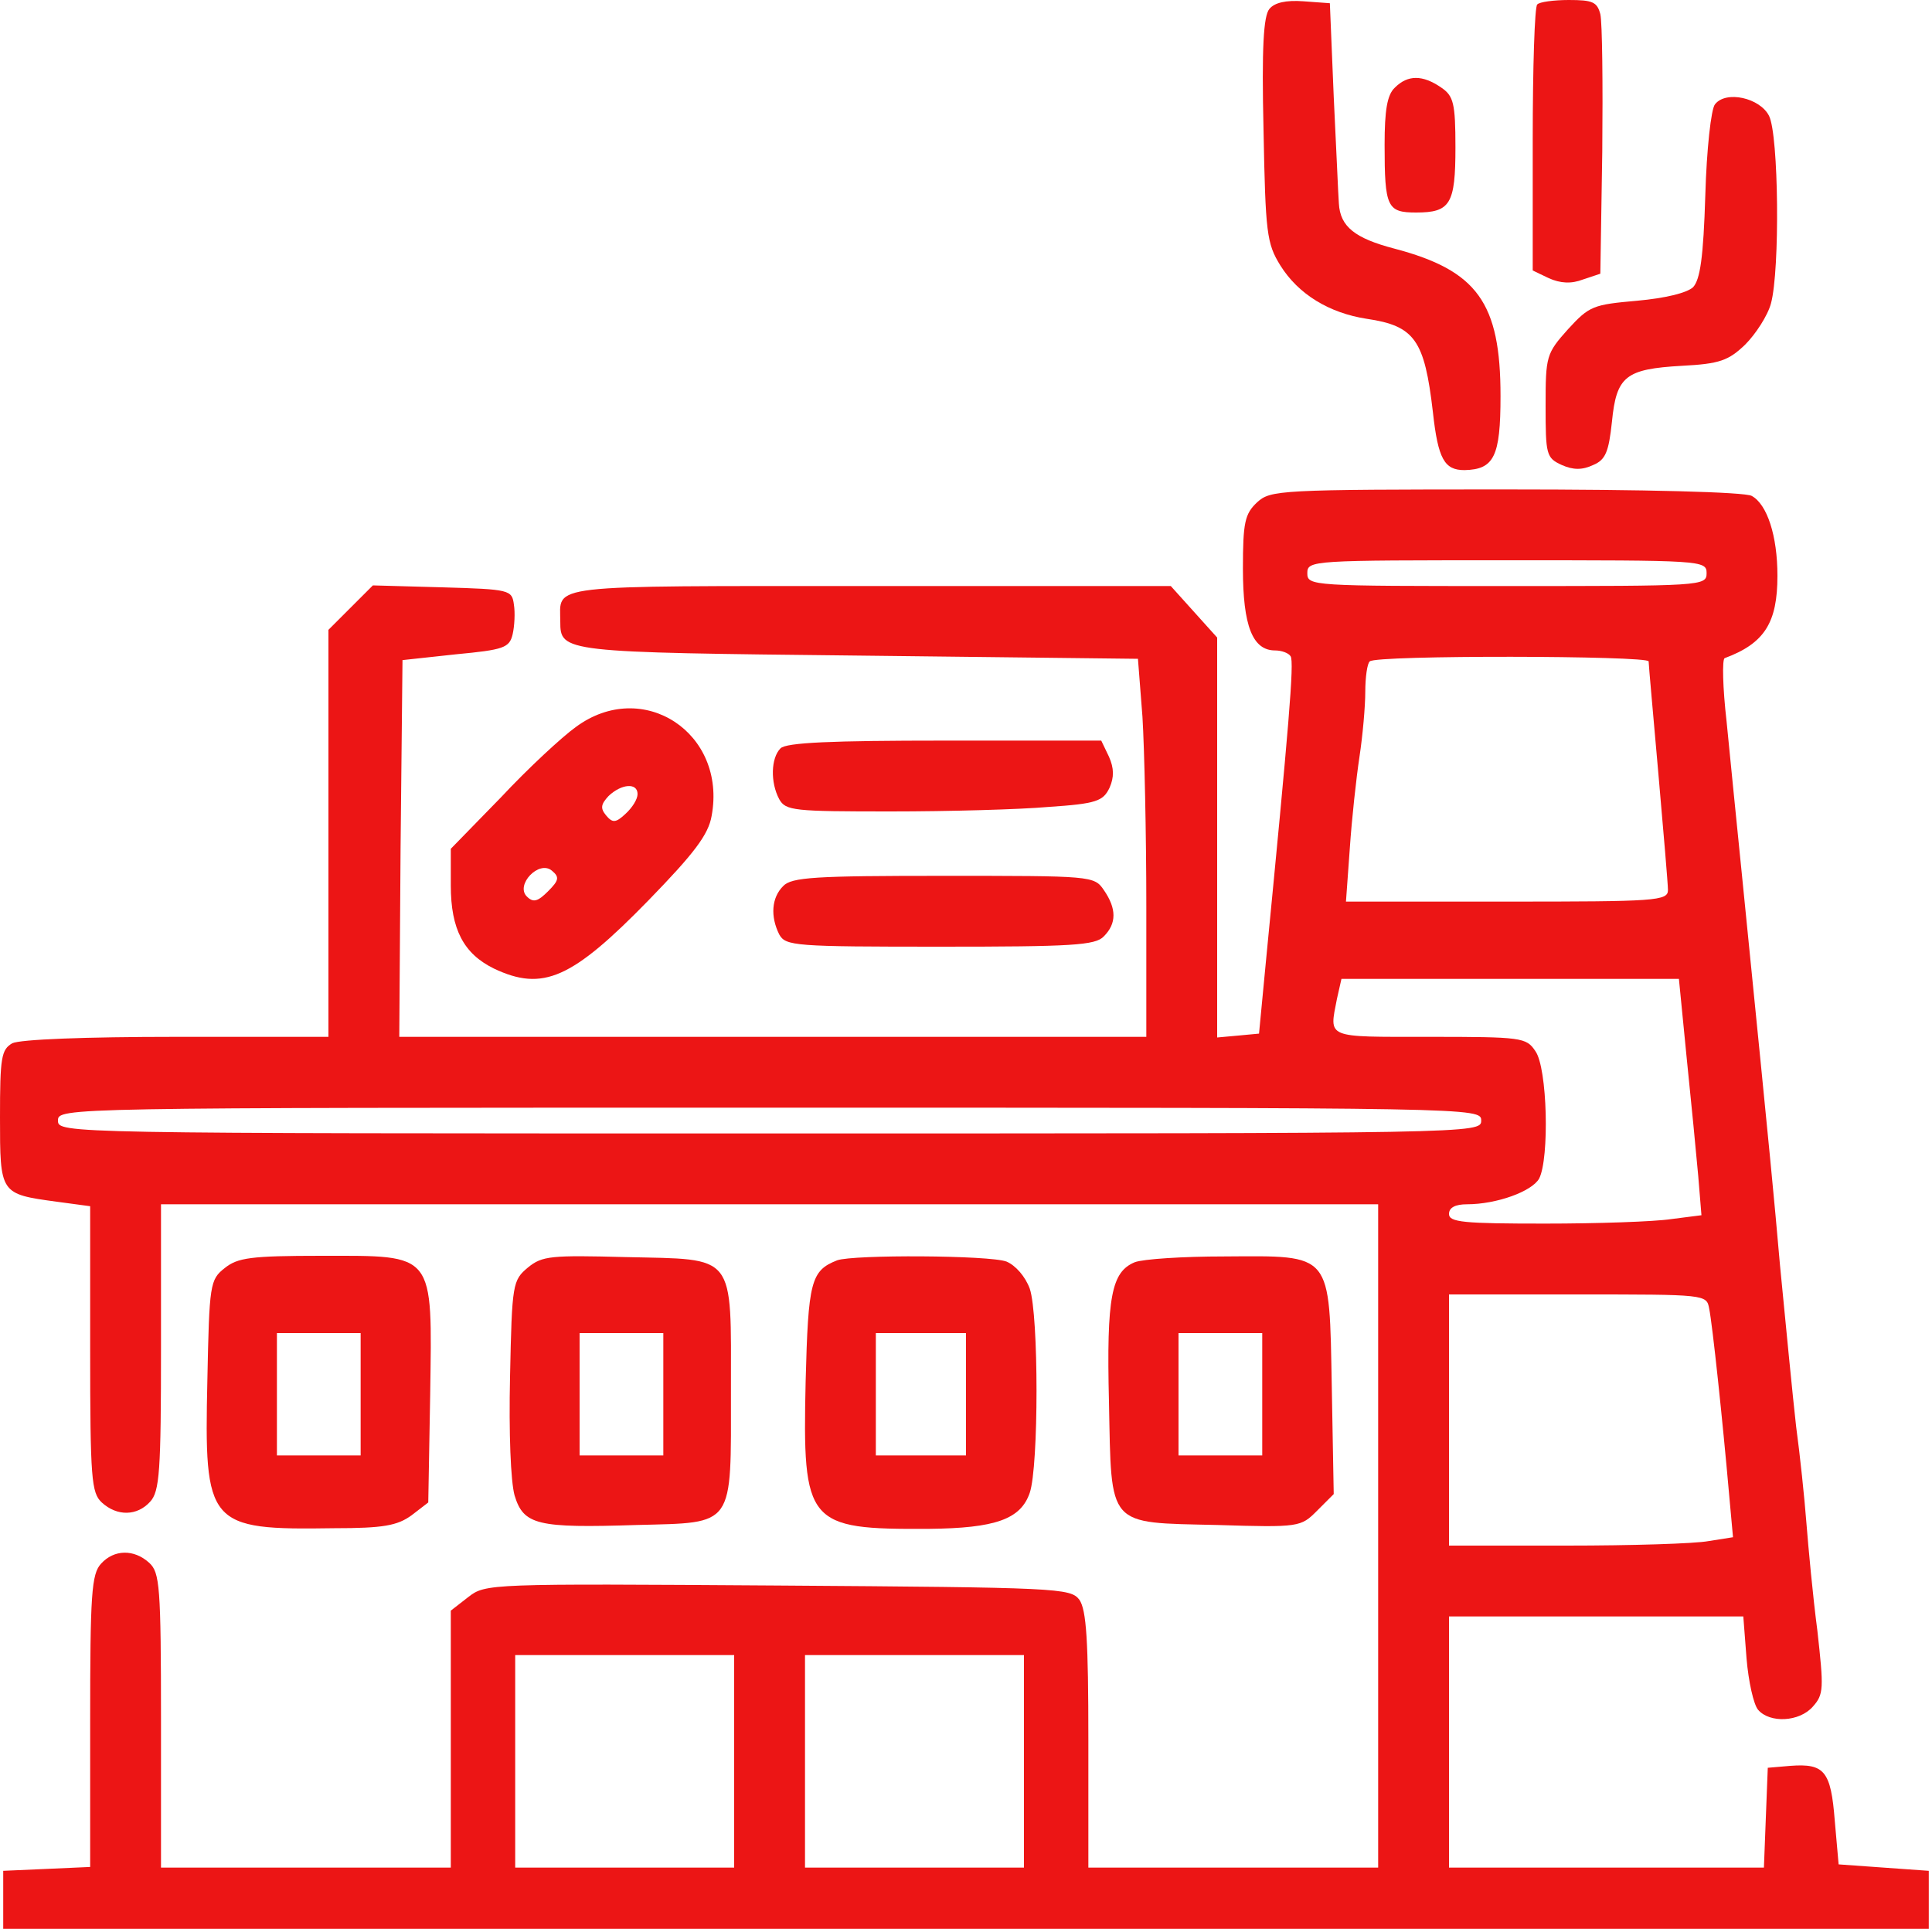 <svg width="300" height="300" viewBox="0 0 300 300" fill="none" xmlns="http://www.w3.org/2000/svg">
<path d="M197.1 1.4C196.2 2.5 195.9 7.4 196.2 20.2C196.5 36.2 196.7 37.8 198.8 41.2C201.6 45.7 206.4 48.6 212.2 49.5C219.7 50.6 221.2 52.8 222.5 64C223.3 71.3 224.3 73 227.4 73C232 72.9 233 70.9 233 61.5C233 47 229.4 42 216.5 38.6C210.4 37 208.1 35.2 207.9 31.6C207.8 30.4 207.5 23 207.1 15L206.5 0.5L202.4 0.2C199.7 -1.08778e-06 197.9 0.4 197.1 1.4Z" fill="#EC1515"/>
<path d="M238.7 0.7C238.3 1 238 10.5 238 21.7V42L240.5 43.2C242.3 44 244 44.1 245.8 43.4L248.5 42.5L248.8 23.5C248.9 13 248.8 3.5 248.5 2.2C248 0.3 247.3 5.44946e-05 243.6 5.44946e-05C241.3 5.44946e-05 239 0.3 238.7 0.7Z" fill="#EC1515"/>
<path d="M216.6 13.6C215.4 14.7 215 17.1 215 22.5C215 32.2 215.4 33 219.9 33C225.2 33 226 31.7 226 22.9C226 16 225.7 14.9 223.8 13.6C220.9 11.6 218.6 11.6 216.6 13.6Z" fill="#EC1515"/>
<path d="M266.3 16.2C265.7 16.9 265 23.2 264.8 30.3C264.5 40 264 43.4 262.9 44.6C261.9 45.5 258.6 46.3 254.2 46.7C247.4 47.3 246.8 47.5 243.5 51.1C240.1 54.9 240 55.3 240 63C240 70.6 240.1 71.1 242.5 72.2C244.3 73 245.7 73 247.4 72.2C249.3 71.4 249.8 70.2 250.3 65.5C251 58.4 252.4 57.3 261.2 56.8C267 56.5 268.4 56 271 53.5C272.6 51.9 274.5 49 275 47.1C276.4 41.9 276.2 21 274.7 18C273.3 15.2 268 14 266.3 16.2Z" fill="#EC1515"/>
<path d="M195.2 78C193.3 79.8 193 81.1 193 88.3C193 97.2 194.5 101 198 101C199 101 200.1 101.4 200.4 101.9C201 102.7 200.1 113 196.6 149L195.5 160.5L192.3 160.8L189 161.1V130.1V99L185.4 95L181.8 91H135C84.1 91 87 90.7 87 96.5C87 101.3 87.3 101.3 133.4 101.8L176.7 102.3L177.4 111.3C177.7 116.2 178 129.5 178 140.7V161H120H62L62.2 131.7L62.5 102.5L70.8 101.6C78.2 100.9 79.1 100.6 79.6 98.5C79.9 97.2 80 95.1 79.8 93.9C79.5 91.6 79.2 91.5 68.7 91.2L57.9 90.9L54.4 94.4L51 97.8V129.4V161H27.4C13.1 161 3.1 161.4 1.9 162C0.2 163 0 164.2 0 173.5C0 185.4 0 185.4 8.8 186.6L14 187.3V209.5C14 229.7 14.2 231.8 15.8 233.3C18.2 235.5 21.3 235.4 23.3 233.2C24.8 231.6 25 228.4 25 209.2V187H119.5H214V238.5V290H191.5H169V270.2C169 254.7 168.7 250 167.6 248.4C166.2 246.6 164.4 246.5 120.8 246.2C75.8 245.9 75.4 245.9 72.7 248L70 250.1V270.1V290H47.5H25V267.2C25 246.3 24.8 244.2 23.2 242.7C20.8 240.5 17.7 240.6 15.7 242.8C14.2 244.4 14 247.6 14 267.3V289.9L7.3 290.2L0.5 290.5V295V299.5H150H299.5V295V290.5L292.5 290L285.5 289.5L284.9 282.7C284.3 275 283.3 273.8 278 274.2L274.5 274.5L274.2 282.2L273.9 290H249.5H225V270.5V251H247.9H270.7L271.2 257.5C271.5 261.1 272.3 264.7 273 265.5C274.8 267.6 279.4 267.4 281.5 265C283.2 263.1 283.2 262.2 282.2 253.2C281.5 247.9 280.8 240.3 280.5 236.5C280.2 232.6 279.5 225.9 278.9 221.5C278.4 217.1 277.3 205.8 276.4 196.5C275.6 187.1 274.2 173 273.4 165C272.6 157 271.3 144 270.5 136C269.7 128 268.6 117.2 268.1 112C267.5 106.8 267.4 102.4 267.8 102.2C274 99.9 276 96.7 276 89.4C276 83.2 274.4 78.3 272 77C270.9 76.4 255.6 76 233.8 76C198.5 76 197.3 76.1 195.2 78ZM265 89C265 91 264.3 91 234 91C203.7 91 203 91 203 89C203 87 203.7 87 234 87C264.3 87 265 87 265 89ZM256 102.7C256 103.2 256.7 110.9 257.5 120C258.3 129.1 259 137.3 259 138.2C259 139.9 257.1 140 234 140H209L209.6 131.7C209.9 127.2 210.6 120.8 211.1 117.5C211.6 114.2 212 109.7 212 107.4C212 105.2 212.3 103 212.7 102.7C213.6 101.7 256 101.8 256 102.7ZM261.9 164.2C262.6 171 263.4 179.2 263.7 182.6L264.2 188.7L259.5 189.3C256.9 189.7 248 190 239.9 190C227.3 190 225 189.8 225 188.5C225 187.5 226 187 227.8 187C232.4 187 237.9 185 239 183C240.6 179.9 240.3 165.8 238.4 163.2C237 161.1 236.3 161 221.9 161C205.7 161 206.4 161.3 207.6 155.1L208.3 152H234.5H260.7L261.9 164.2ZM230 174C230 176 229.3 176 119.5 176C9.7 176 9 176 9 174C9 172 9.7 172 119.5 172C229.3 172 230 172 230 174ZM265.4 203.2C265.9 205.6 267.5 220.7 268.5 232.1L269.1 238.7L265.3 239.3C263.2 239.7 253.3 240 243.3 240H225V220.5V201H245C264.9 201 265 201 265.4 203.2ZM114 273.5V290H97H80V273.5V257H97H114V273.5ZM159 273.5V290H142H125V273.5V257H142H159V273.5Z" fill="#EC1515"/>
<path d="M89.4 112.9C87.3 114.4 82 119.3 77.8 123.8L70 131.8V137.5C70 144.3 72 148.1 76.7 150.4C84.3 154 88.8 152 100.7 139.8C107.8 132.5 110 129.6 110.5 126.7C112.9 113.8 99.8 105.2 89.4 112.9ZM99 123.3C99 124.1 98.2 125.4 97.1 126.4C95.6 127.8 95.1 127.8 94.1 126.6C93.2 125.5 93.3 124.9 94.5 123.6C96.5 121.7 99 121.5 99 123.3ZM85.1 138.4C83.5 140 82.8 140.2 81.8 139.2C80 137.4 83.7 133.5 85.7 135.2C86.9 136.2 86.8 136.7 85.1 138.4Z" fill="#EC1515"/>
<path d="M121.2 116.2C119.7 117.7 119.6 121.5 121 124.1C122 125.9 123.3 126 138.3 126C147.2 126 158.3 125.7 162.8 125.3C170.3 124.8 171.3 124.4 172.3 122.3C173 120.7 173 119.3 172.2 117.5L171 115H146.7C129.1 115 122.1 115.3 121.2 116.2Z" fill="#EC1515"/>
<path d="M121.6 137.6C119.8 139.4 119.6 142.3 121 145.1C122 146.9 123.4 147 146 147C166.4 147 170.1 146.8 171.4 145.4C173.4 143.4 173.4 141.1 171.4 138.2C169.9 136 169.5 136 146.5 136C126.6 136 122.9 136.2 121.6 137.6Z" fill="#EC1515"/>
<path d="M34.9 196.9C32.6 198.7 32.5 199.4 32.2 214.3C31.7 236.9 32.2 237.6 51.9 237.3C59.5 237.3 61.7 236.9 63.9 235.3L66.5 233.3L66.8 216.5C67.1 194.3 67.7 195 49.9 195C38.9 195 36.9 195.3 34.9 196.9ZM56 216.5V226H49.5H43V216.5V207H49.5H56V216.5Z" fill="#EC1515"/>
<path d="M82 196.8C79.6 198.8 79.5 199.3 79.2 213.7C79 222.6 79.3 230 79.9 232.2C81.3 236.8 83.4 237.3 98.9 236.8C114.2 236.4 113.5 237.3 113.5 216C113.5 194.4 114.4 195.6 97.2 195.2C85.6 194.9 84.2 195 82 196.8ZM103 216.5V226H96.5H90V216.5V207H96.5H103V216.5Z" fill="#EC1515"/>
<path d="M130 195.7C125.9 197.3 125.5 199 125.1 214.5C124.6 236.7 125.3 237.5 144.2 237.4C154.6 237.3 158.5 235.9 159.9 231.8C161.3 227.7 161.3 204.2 159.9 200.1C159.2 198.2 157.7 196.5 156.3 195.9C153.7 194.9 132.5 194.8 130 195.7ZM150 216.5V226H143H136V216.5V207H143H150V216.5Z" fill="#EC1515"/>
<path d="M176.2 196C172.6 197.5 171.8 201.3 172.2 217.7C172.6 237.3 171.8 236.4 189 236.8C201.8 237.2 202 237.1 204.5 234.6L207.1 232L206.8 215.4C206.4 194.3 207 195 190.1 195.1C183.7 195.1 177.5 195.5 176.2 196ZM196 216.5V226H189.5H183V216.5V207H189.5H196V216.5Z" fill="#EC1515"/>
</svg>
